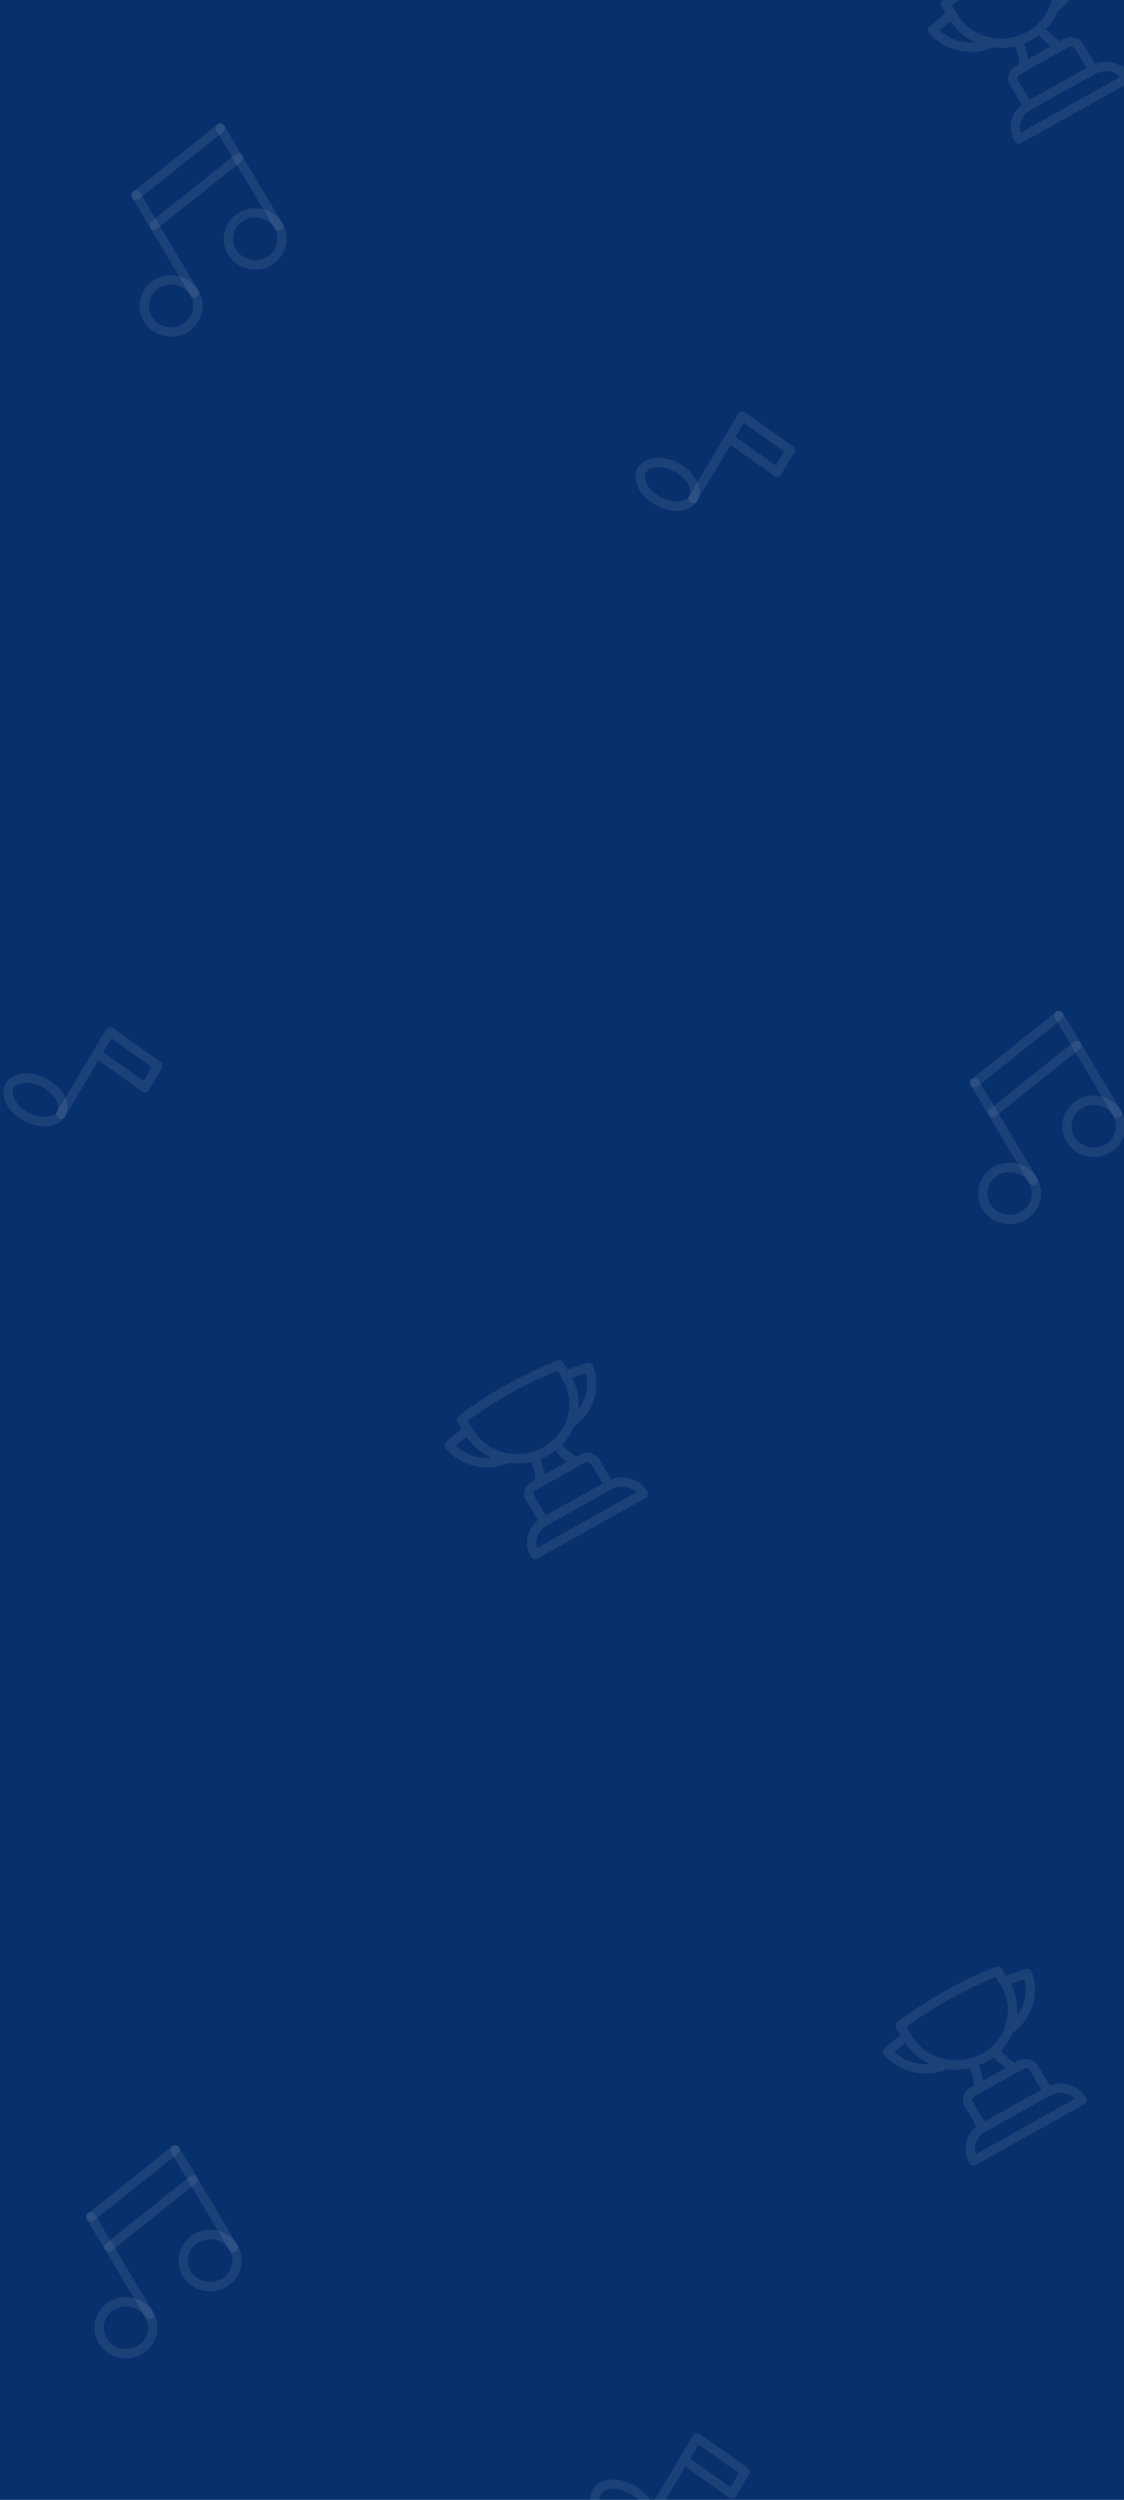 <svg width="360" height="800" viewBox="0 0 360 800" fill="none" xmlns="http://www.w3.org/2000/svg">
<rect x="0" y="0" width="360" height="800" fill="#808080" stroke="none"/>
<g clip-path="url(#clip0_816_3)">
<rect width="360" height="800" fill="#07316D"/>
<path d="M8.186 357.274C12.708 359.801 17.783 359.484 19.524 356.566C21.264 353.648 19.009 349.235 14.488 346.708C9.967 344.181 4.891 344.498 3.151 347.416C1.411 350.333 3.665 354.747 8.186 357.274Z" stroke="white" stroke-opacity="0.08" stroke-width="3" stroke-linecap="round" stroke-linejoin="round"/>
<path d="M19.524 356.566L35.278 330.151M35.278 330.151L50.601 341.062L46.4 348.106L31.077 337.195L35.278 330.151Z" stroke="white" stroke-opacity="0.08" stroke-width="3" stroke-linecap="round" stroke-linejoin="round"/>
<path d="M195.121 475.32L174.296 486.959M195.121 475.32C196.962 474.291 199.146 474.006 201.193 474.528C203.24 475.05 204.982 476.336 206.035 478.102L171.328 497.5C170.274 495.733 169.995 493.63 170.552 491.653C171.108 489.676 172.455 487.988 174.296 486.959M195.121 475.32L190.651 467.826C189.828 466.447 187.997 465.978 186.558 466.782L184.543 467.909M174.296 486.959L169.826 479.464C169.004 478.085 169.503 476.315 170.94 475.511L172.957 474.384M184.543 467.909L172.957 474.384M184.543 467.909C181.958 466.481 179.746 464.508 178.069 462.135M172.957 474.384C172.971 471.504 172.311 468.662 171.026 466.072M178.069 462.135C180.094 460.315 181.656 458.074 182.64 455.584M178.069 462.135C176.058 463.943 173.649 465.289 171.026 466.072M171.026 466.072C168.386 466.858 165.599 467.048 162.88 466.627M149.868 457.639C147.785 459.227 145.767 460.87 143.81 462.565C146.059 465.183 149.151 467.001 152.601 467.737C156.052 468.472 159.667 468.082 162.88 466.627M149.868 457.639L150.218 458.225C153.009 462.906 157.737 465.836 162.88 466.627M149.868 457.639L147.862 454.275C152.619 450.685 157.63 447.418 162.856 444.5C168.157 441.537 173.584 438.978 179.097 436.815L181.105 440.181M181.105 440.181L181.454 440.767C184.246 445.448 184.503 450.877 182.64 455.584M181.105 440.181C183.554 439.233 186.034 438.36 188.541 437.565C189.758 440.759 189.839 444.26 188.772 447.52C187.705 450.78 185.547 453.617 182.64 455.584" stroke="white" stroke-opacity="0.08" stroke-width="3" stroke-linecap="round" stroke-linejoin="round"/>
<path d="M327.691 389.135C331.808 386.833 333.219 381.737 330.842 377.751C328.465 373.765 323.2 372.4 319.083 374.701C314.965 377.002 313.555 382.099 315.932 386.084C318.309 390.07 323.574 391.436 327.691 389.135Z" stroke="white" stroke-opacity="0.08" stroke-width="3" stroke-linecap="round" stroke-linejoin="round"/>
<path d="M330.842 377.751L312.19 346.478" stroke="white" stroke-opacity="0.08" stroke-width="3" stroke-linecap="round" stroke-linejoin="round"/>
<path d="M339.141 325L312.19 346.478M344.88 334.623L317.929 356.1" stroke="white" stroke-opacity="0.08" stroke-width="3" stroke-linecap="round"/>
<path d="M354.642 367.657C358.76 365.355 360.171 360.259 357.793 356.273C355.416 352.287 350.151 350.922 346.034 353.223C341.917 355.524 340.506 360.621 342.883 364.606C345.26 368.592 350.525 369.958 354.642 367.657Z" stroke="white" stroke-opacity="0.08" stroke-width="3" stroke-linecap="round" stroke-linejoin="round"/>
<path d="M357.793 356.273L339.141 325" stroke="white" stroke-opacity="0.08" stroke-width="3" stroke-linecap="round" stroke-linejoin="round"/>
<path d="M59.106 105.135C63.224 102.833 64.634 97.737 62.257 93.751C59.88 89.765 54.615 88.4 50.498 90.701C46.38 93.002 44.97 98.099 47.347 102.084C49.724 106.07 54.989 107.436 59.106 105.135Z" stroke="white" stroke-opacity="0.08" stroke-width="3" stroke-linecap="round" stroke-linejoin="round"/>
<path d="M62.257 93.751L43.605 62.478" stroke="white" stroke-opacity="0.08" stroke-width="3" stroke-linecap="round" stroke-linejoin="round"/>
<path d="M70.556 41L43.605 62.478M76.296 50.623L49.344 72.1" stroke="white" stroke-opacity="0.08" stroke-width="3" stroke-linecap="round"/>
<path d="M86.057 83.657C90.175 81.356 91.585 76.259 89.208 72.273C86.831 68.287 81.566 66.922 77.449 69.223C73.332 71.524 71.921 76.621 74.298 80.606C76.675 84.592 81.94 85.958 86.057 83.657Z" stroke="white" stroke-opacity="0.08" stroke-width="3" stroke-linecap="round" stroke-linejoin="round"/>
<path d="M89.208 72.273L70.556 41" stroke="white" stroke-opacity="0.08" stroke-width="3" stroke-linecap="round" stroke-linejoin="round"/>
<path d="M350.074 22.32L329.249 33.959M350.074 22.32C351.915 21.291 354.099 21.006 356.146 21.528C358.193 22.05 359.934 23.335 360.988 25.102L326.281 44.5C325.227 42.733 324.948 40.63 325.504 38.653C326.061 36.676 327.408 34.988 329.249 33.959M350.074 22.32L345.604 14.826C344.781 13.447 342.95 12.978 341.511 13.782L339.495 14.909M329.249 33.959L324.779 26.465C323.957 25.085 324.456 23.314 325.892 22.512L327.91 21.384M339.495 14.909L327.91 21.384M339.495 14.909C336.911 13.481 334.699 11.508 333.022 9.135M327.91 21.384C327.924 18.504 327.264 15.662 325.979 13.072M333.022 9.135C335.046 7.315 336.609 5.074 337.593 2.584M333.022 9.135C331.011 10.943 328.602 12.289 325.979 13.072M325.979 13.072C323.339 13.858 320.552 14.048 317.833 13.627M304.821 4.639C302.738 6.227 300.719 7.87 298.762 9.565C301.012 12.183 304.104 14.002 307.554 14.737C311.005 15.472 314.62 15.082 317.833 13.627M304.821 4.639L305.17 5.225C307.962 9.906 312.69 12.836 317.833 13.627M304.821 4.639L302.814 1.275C307.572 -2.315 312.583 -5.582 317.809 -8.5C323.11 -11.463 328.537 -14.022 334.05 -16.185L336.058 -12.819M336.058 -12.819L336.407 -12.233C339.199 -7.552 339.456 -2.123 337.593 2.584M336.058 -12.819C338.507 -13.767 340.987 -14.64 343.493 -15.435C344.711 -12.241 344.792 -8.74 343.725 -5.48C342.658 -2.22 340.5 0.617 337.593 2.584" stroke="white" stroke-opacity="0.08" stroke-width="3" stroke-linecap="round" stroke-linejoin="round"/>
<path d="M210.658 160.274C215.179 162.801 220.255 162.484 221.995 159.566C223.736 156.648 221.481 152.235 216.96 149.708C212.439 147.181 207.363 147.498 205.623 150.416C203.883 153.333 206.137 157.747 210.658 160.274Z" stroke="white" stroke-opacity="0.08" stroke-width="3" stroke-linecap="round" stroke-linejoin="round"/>
<path d="M221.995 159.566L237.75 133.151M237.75 133.151L253.072 144.062L248.871 151.106L233.549 140.195L237.75 133.151Z" stroke="white" stroke-opacity="0.08" stroke-width="3" stroke-linecap="round" stroke-linejoin="round"/>
<path d="M44.644 752.135C48.761 749.833 50.172 744.737 47.795 740.751C45.418 736.765 40.153 735.4 36.035 737.701C31.918 740.002 30.507 745.099 32.884 749.084C35.262 753.07 40.526 754.436 44.644 752.135Z" stroke="white" stroke-opacity="0.08" stroke-width="3" stroke-linecap="round" stroke-linejoin="round"/>
<path d="M47.795 740.751L29.143 709.478" stroke="white" stroke-opacity="0.08" stroke-width="3" stroke-linecap="round" stroke-linejoin="round"/>
<path d="M56.094 688L29.143 709.478M61.833 697.623L34.882 719.1" stroke="white" stroke-opacity="0.08" stroke-width="3" stroke-linecap="round"/>
<path d="M71.595 730.657C75.713 728.355 77.123 723.259 74.746 719.273C72.369 715.287 67.104 713.922 62.987 716.223C58.869 718.524 57.459 723.621 59.836 727.606C62.213 731.592 67.478 732.958 71.595 730.657Z" stroke="white" stroke-opacity="0.08" stroke-width="3" stroke-linecap="round" stroke-linejoin="round"/>
<path d="M74.746 719.273L56.094 688" stroke="white" stroke-opacity="0.08" stroke-width="3" stroke-linecap="round" stroke-linejoin="round"/>
<path d="M335.611 669.32L314.787 680.959M335.611 669.32C337.452 668.291 339.637 668.006 341.683 668.528C343.73 669.05 345.472 670.336 346.526 672.102L311.818 691.5C310.765 689.733 310.485 687.63 311.042 685.653C311.599 683.676 312.946 681.988 314.787 680.959M335.611 669.32L331.142 661.826C330.319 660.447 328.488 659.978 327.049 660.782L325.033 661.909M314.787 680.959L310.317 673.464C309.495 672.085 309.993 670.315 311.43 669.511L313.448 668.384M325.033 661.909L313.448 668.384M325.033 661.909C322.449 660.481 320.236 658.508 318.56 656.135M313.448 668.384C313.462 665.504 312.802 662.662 311.517 660.072M318.56 656.135C320.584 654.315 322.147 652.074 323.131 649.584M318.56 656.135C316.549 657.943 314.14 659.289 311.517 660.072M311.517 660.072C308.877 660.858 306.089 661.048 303.37 660.627M290.359 651.639C288.276 653.227 286.257 654.87 284.3 656.565C286.549 659.183 289.641 661.001 293.092 661.737C296.543 662.472 300.157 662.082 303.37 660.627M290.359 651.639L290.708 652.225C293.5 656.906 298.228 659.836 303.37 660.627M290.359 651.639L288.352 648.275C293.11 644.685 298.12 641.418 303.347 638.5C308.648 635.537 314.075 632.978 319.588 630.815L321.595 634.181M321.595 634.181L321.945 634.767C324.737 639.448 324.994 644.877 323.131 649.584M321.595 634.181C324.045 633.233 326.525 632.36 329.031 631.565C330.248 634.759 330.33 638.26 329.263 641.52C328.195 644.78 326.037 647.617 323.131 649.584" stroke="white" stroke-opacity="0.08" stroke-width="3" stroke-linecap="round" stroke-linejoin="round"/>
<path d="M196.196 807.274C200.717 809.801 205.793 809.484 207.533 806.566C209.273 803.648 207.019 799.235 202.498 796.708C197.977 794.181 192.901 794.498 191.16 797.416C189.42 800.333 191.675 804.747 196.196 807.274Z" stroke="white" stroke-opacity="0.08" stroke-width="3" stroke-linecap="round" stroke-linejoin="round"/>
<path d="M207.533 806.566L223.288 780.151M223.288 780.151L238.61 791.062L234.409 798.106L219.086 787.195L223.288 780.151Z" stroke="white" stroke-opacity="0.08" stroke-width="3" stroke-linecap="round" stroke-linejoin="round"/>
</g>
<defs>
<clipPath id="clip0_816_3">
<rect width="360" height="800" fill="white"/>
</clipPath>
</defs>
</svg>
